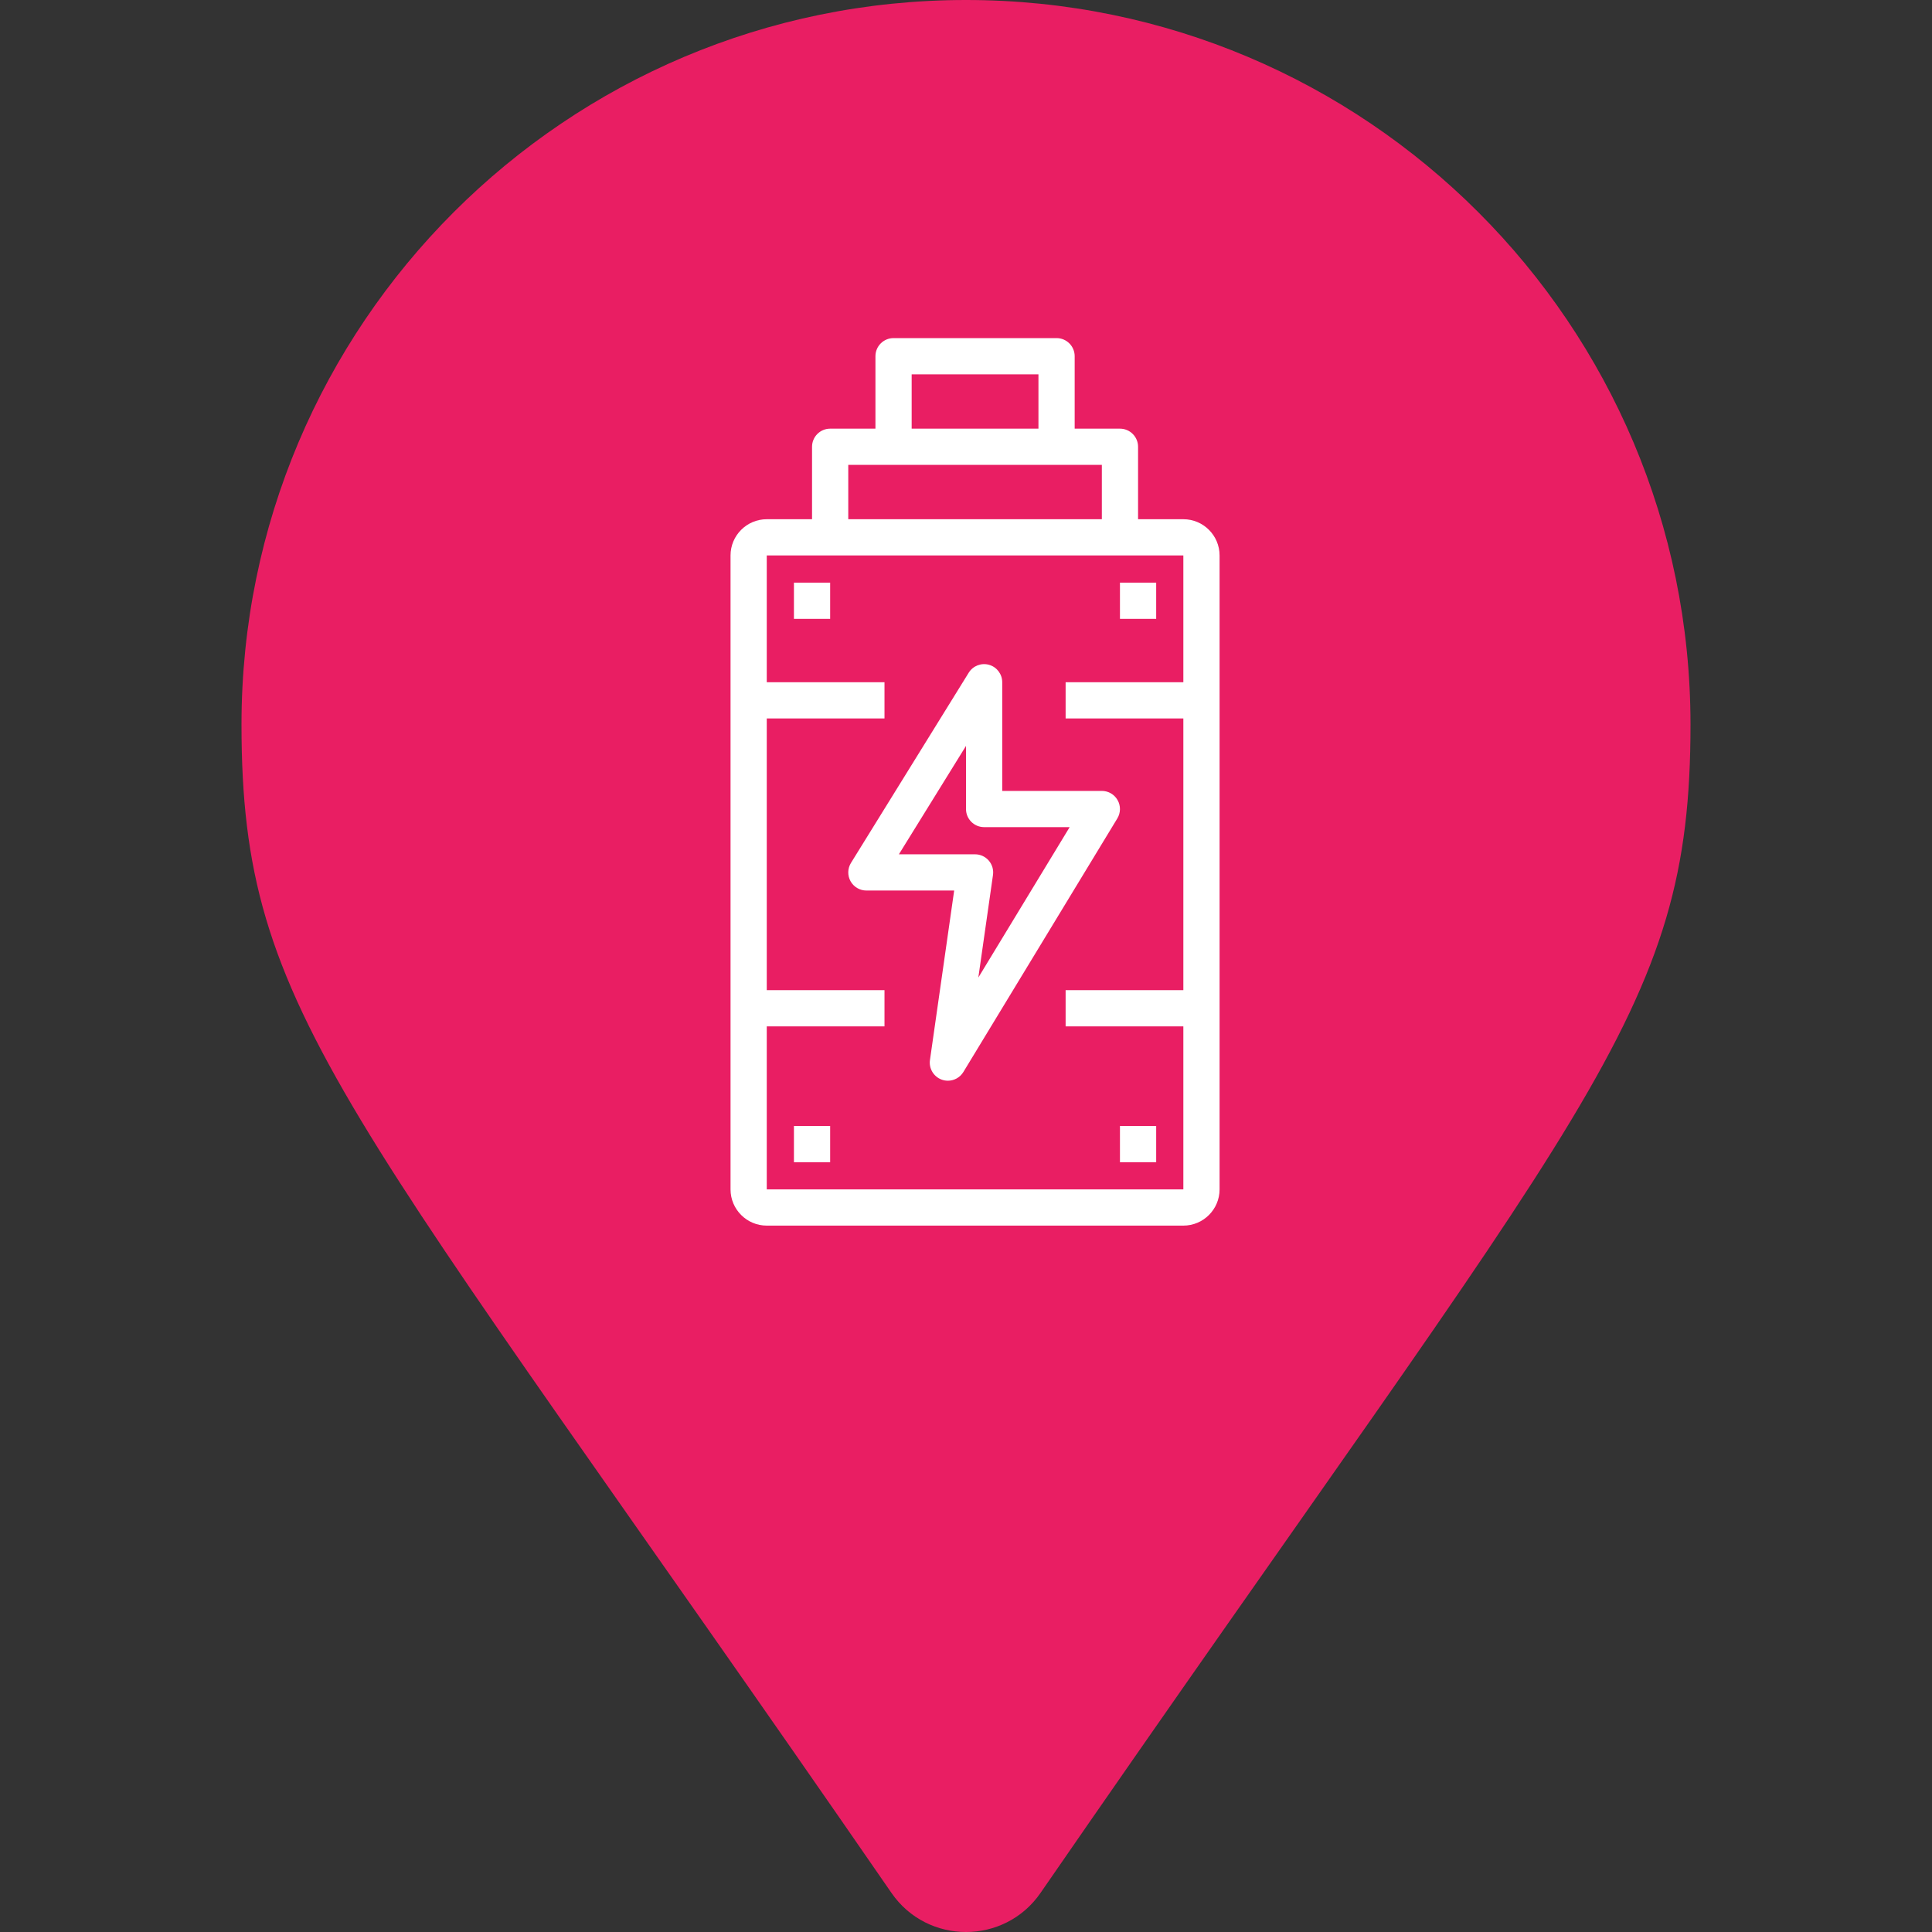 <svg
  xmlns="http://www.w3.org/2000/svg"
  viewBox="-64 -64 128 128"
  id="brain"
  class="pin"
>
  <rect x="-64" y="-64" width="128" height="128" fill="#333333" stroke="none"/>
  <g class="drop">
    <path
      fill="#e91e63"
      transform="scale(0.25) translate(-192,-256)"
      d="M172.268 501.67C26.97 291.031 0 269.413 0 192 0 85.961 85.961 0 192 0s192 85.961 192 192c0 77.413-26.97 99.031-172.268 309.67-9.535 13.774-29.93 13.773-39.464 0z"
    />
      <path
        fill="#ffffff"
        transform="translate(0,-20) scale(0.12) translate(-240,-180)"
        d="M 360.00,100.00
           C 360.00,100.00 335.00,100.00 335.00,100.00
             335.00,100.00 335.00,60.00 335.00,60.00
             335.00,54.48 330.52,50.00 325.00,50.00
             325.00,50.00 300.00,50.00 300.00,50.00
             300.00,50.00 300.00,10.00 300.00,10.00
             300.00,4.48 295.52,0.00 290.00,0.00
             290.00,0.00 200.00,0.00 200.00,0.00
             194.48,0.00 190.00,4.48 190.00,10.00
             190.00,10.00 190.00,50.00 190.00,50.00
             190.00,50.00 165.00,50.00 165.00,50.00
             159.48,50.00 155.00,54.48 155.00,60.00
             155.00,60.00 155.00,100.00 155.00,100.00
             155.00,100.00 130.00,100.00 130.00,100.00
             118.97,100.00 110.00,108.97 110.00,120.00
             110.00,120.00 110.00,470.00 110.00,470.00
             110.00,481.03 118.97,490.00 130.00,490.00
             130.00,490.00 360.00,490.00 360.00,490.00
             371.03,490.00 380.00,481.03 380.00,470.00
             380.00,470.00 380.00,120.00 380.00,120.00
             380.00,108.97 371.03,100.00 360.00,100.00 Z
           M 210.00,20.00
           C 210.00,20.00 280.00,20.00 280.00,20.00
             280.00,20.00 280.00,50.00 280.00,50.00
             280.00,50.00 210.00,50.00 210.00,50.00
             210.00,50.00 210.00,20.00 210.00,20.00 Z
           M 175.00,70.00
           C 175.00,70.00 315.00,70.00 315.00,70.00
             315.00,70.00 315.00,100.00 315.00,100.00
             315.00,100.00 175.00,100.00 175.00,100.00
             175.00,100.00 175.00,70.00 175.00,70.00 Z
           M 360.00,190.00
           C 360.00,190.00 295.00,190.00 295.00,190.00
             295.00,190.00 295.00,210.00 295.00,210.00
             295.00,210.00 360.00,210.00 360.00,210.00
             360.00,210.00 360.00,360.00 360.00,360.00
             360.00,360.00 295.00,360.00 295.00,360.00
             295.00,360.00 295.00,380.00 295.00,380.00
             295.00,380.00 360.00,380.00 360.00,380.00
             360.00,380.00 360.00,470.00 360.00,470.00
             360.00,470.00 130.00,470.00 130.00,470.00
             130.00,470.00 130.00,380.00 130.00,380.00
             130.00,380.00 195.00,380.00 195.00,380.00
             195.00,380.00 195.00,360.00 195.00,360.00
             195.00,360.00 130.00,360.00 130.00,360.00
             130.00,360.00 130.00,210.00 130.00,210.00
             130.00,210.00 195.00,210.00 195.00,210.00
             195.00,210.00 195.00,190.00 195.00,190.00
             195.00,190.00 130.00,190.00 130.00,190.00
             130.00,190.00 130.00,120.00 130.00,120.00
             130.00,120.00 360.00,120.00 360.00,120.00
             360.00,120.00 360.00,190.00 360.00,190.00 Z
           M 345.00,435.00
           C 345.00,435.00 345.00,455.00 345.00,455.00
             345.00,455.00 325.00,455.00 325.00,455.00
             325.00,455.00 325.00,435.00 325.00,435.00
             325.00,435.00 345.00,435.00 345.00,435.00 Z
           M 165.00,435.00
           C 165.00,435.00 165.00,455.00 165.00,455.00
             165.00,455.00 145.00,455.00 145.00,455.00
             145.00,455.00 145.00,435.00 145.00,435.00
             145.00,435.00 165.00,435.00 165.00,435.00 Z
           M 345.00,135.00
           C 345.00,135.00 345.00,155.00 345.00,155.00
             345.00,155.00 325.00,155.00 325.00,155.00
             325.00,155.00 325.00,135.00 325.00,135.00
             325.00,135.00 345.00,135.00 345.00,135.00 Z
           M 165.00,135.00
           C 165.00,135.00 165.00,155.00 165.00,155.00
             165.00,155.00 145.00,155.00 145.00,155.00
             145.00,155.00 145.00,135.00 145.00,135.00
             145.00,135.00 165.00,135.00 165.00,135.00 Z
           M 176.26,299.87
           C 178.03,303.03 181.37,305.00 185.00,305.00
             185.00,305.00 233.47,305.00 233.47,305.00
             233.47,305.00 220.10,398.59 220.10,398.59
             219.43,403.29 222.16,407.81 226.63,409.42
             227.74,409.81 228.87,410.00 230.00,410.00
             233.41,410.00 236.69,408.25 238.55,405.19
             238.55,405.19 323.55,265.19 323.55,265.19
             325.42,262.10 325.49,258.24 323.71,255.10
             321.94,251.95 318.61,250.00 315.00,250.00
             315.00,250.00 260.00,250.00 260.00,250.00
             260.00,250.00 260.00,190.00 260.00,190.00
             260.00,185.53 257.04,181.60 252.74,180.38
             248.44,179.16 243.85,180.94 241.50,184.74
             241.50,184.74 176.50,289.74 176.50,289.74
             174.59,292.82 174.50,296.70 176.26,299.87 Z
           M 240.00,225.15
           C 240.00,225.15 240.00,260.00 240.00,260.00
             240.00,265.52 244.48,270.00 250.00,270.00
             250.00,270.00 297.23,270.00 297.23,270.00
             297.23,270.00 246.81,353.05 246.81,353.05
             246.81,353.05 254.90,296.41 254.90,296.41
             255.31,293.54 254.45,290.64 252.56,288.45
             250.66,286.26 247.90,285.00 245.00,285.00
             245.00,285.00 202.95,285.00 202.95,285.00
             202.95,285.00 240.00,225.15 240.00,225.15 Z" />
  </g>
</svg>
